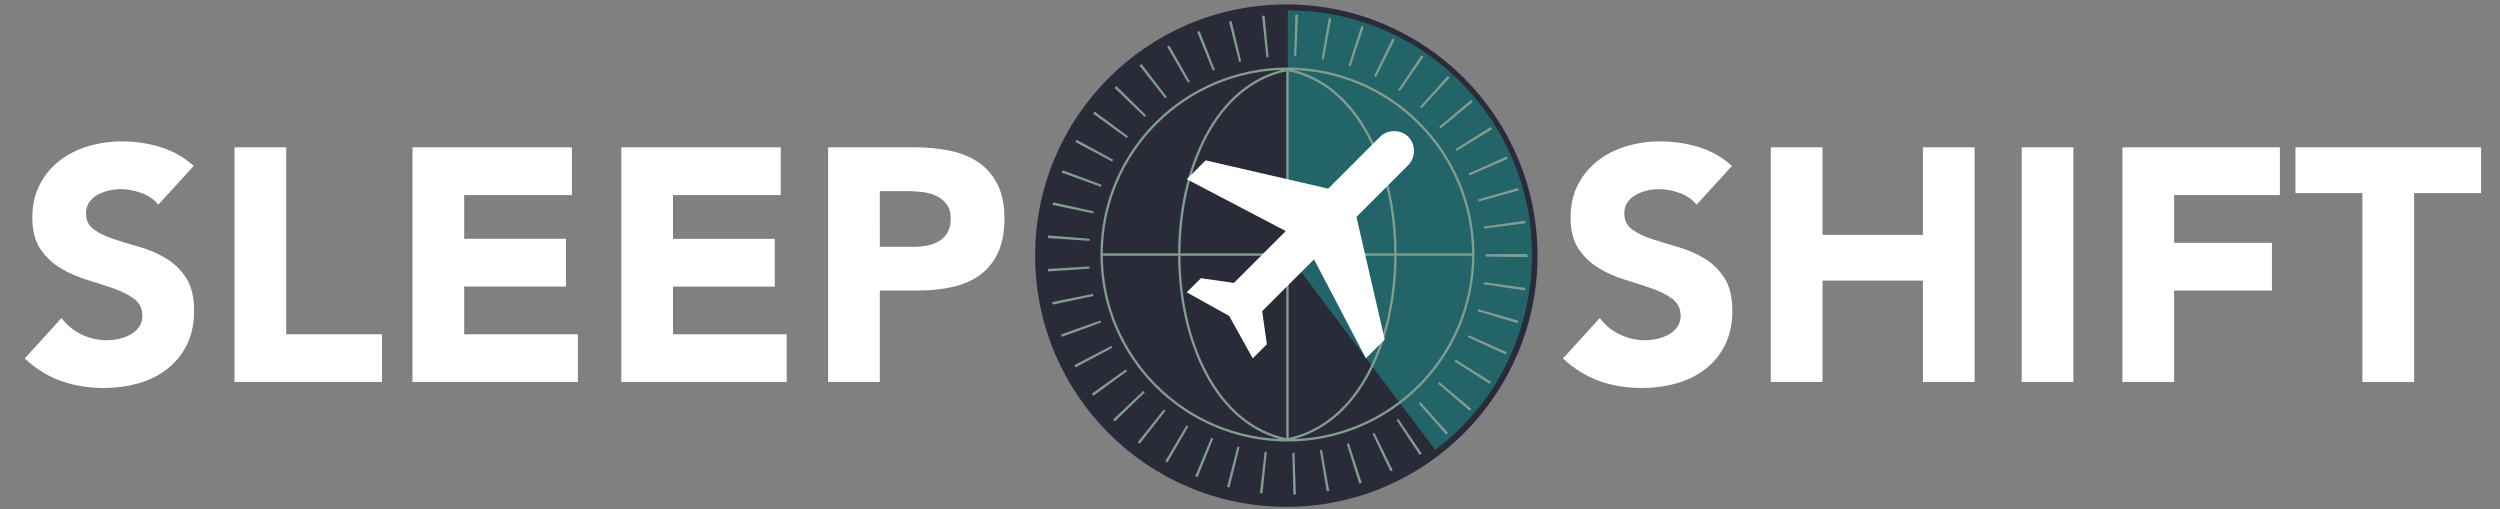 <svg version="1.1" xmlns="http://www.w3.org/2000/svg" xmlns:xlink="http://www.w3.org/1999/xlink" viewBox="-2480.5 -291.005 5280 1075.005">
<rect x="-2480.5" y="-291.005" width="5280" height="1075.005" fill="#808080" stroke="none"/>
<g id="Layer_2">
	<circle fill="#292B39" cx="236.215" cy="248.904" r="530.529"/>
</g>
<g id="Layer_7">
	<path fill="#226468" d="M239.375-269.083L239.375-269.083l0,515.197l311.167,412.878C671.379,569.968,755,419.12,755,245.646
		C755-32.436,529.714-269.083,239.375-269.083z"/>
</g>
<g id="Layer_5">
	<g>
		<path fill="#829D8F" d="M251.033,753.351l-2.077-87.975c1.488-0.036,2.975-0.079,4.459-0.132l3.071,87.947
			C254.671,753.254,252.853,753.308,251.033,753.351z M185.899,750.797c-1.81-0.188-3.616-0.383-5.419-0.59l10.017-87.428
			c1.487,0.17,2.976,0.331,4.466,0.486L185.899,750.797z M321.444,746.754l-14.35-86.822c1.493-0.247,2.984-0.5,4.473-0.761
			l15.207,86.676C325.001,746.158,323.225,746.46,321.444,746.754z M116.228,738.634c-1.762-0.437-3.52-0.883-5.274-1.338
			l22.099-85.18c1.453,0.377,2.908,0.745,4.366,1.107L116.228,738.634z M390.257,730.403l-26.33-83.969
			c1.438-0.451,2.874-0.909,4.307-1.374l27.189,83.693C393.705,729.312,391.982,729.862,390.257,730.403z M48.876,716.812
			c-1.685-0.681-3.366-1.37-5.042-2.067l33.812-81.246c1.393,0.58,2.789,1.152,4.189,1.718L48.876,716.812z M456.089,704.579
			l-37.766-79.484c1.342-0.638,2.679-1.283,4.013-1.936l38.666,79.051C459.369,703.009,457.731,703.799,456.089,704.579z
			 M-14.736,685.778c-1.572-0.909-3.14-1.826-4.701-2.751l44.837-75.721c1.295,0.767,2.594,1.527,3.897,2.28L-14.736,685.778z
			 M517.645,669.827l-48.502-73.428c1.253-0.827,2.5-1.661,3.743-2.5l49.268,72.914C520.656,667.826,519.153,668.83,517.645,669.827
			z M-73.363,646.207c-1.424-1.113-2.843-2.234-4.255-3.362l54.903-68.771c1.179,0.94,2.362,1.876,3.551,2.806L-73.363,646.207z
			 M573.772,626.863l-58.238-65.973c1.131-0.998,2.257-2.003,3.378-3.013l58.898,65.385
			C576.471,624.47,575.124,625.67,573.772,626.863z M-125.896,598.932c-1.26-1.303-2.512-2.612-3.758-3.929l63.9-60.504
			c1.032,1.09,2.069,2.175,3.113,3.253L-125.896,598.932z M623.385,576.574l-66.764-57.33c0.977-1.137,1.946-2.279,2.91-3.427
			l67.383,56.602C625.745,573.811,624.568,575.195,623.385,576.574z M-171.387,544.84c-1.064-1.461-2.122-2.929-3.172-4.402
			l71.663-51.072c0.871,1.222,1.748,2.439,2.632,3.652L-171.387,544.84z M665.589,519.863l-74.055-47.539
			c0.807-1.256,1.605-2.517,2.397-3.782l74.592,46.691C667.554,516.782,666.575,518.326,665.589,519.863z M-208.929,484.972
			c-0.851-1.595-1.693-3.193-2.527-4.797l78.064-40.619c0.691,1.328,1.389,2.652,2.094,3.973L-208.929,484.972z M699.539,457.759
			l-79.979-36.707c0.626-1.363,1.243-2.73,1.854-4.102l80.379,35.822C701.052,454.438,700.3,456.101,699.539,457.759z
			 M-237.784,420.395c-0.623-1.706-1.237-3.417-1.842-5.133l82.99-29.27c0.499,1.413,1.004,2.821,1.518,4.227L-237.784,420.395z
			 M724.476,391.479l-84.338-25.119c0.427-1.434,0.847-2.87,1.258-4.311l84.609,24.195
			C725.504,387.993,724.994,389.738,724.476,391.479z M-257.314,352.389c-0.376-1.771-0.743-3.545-1.102-5.322l86.266-17.383
			c0.297,1.475,0.602,2.946,0.914,4.416L-257.314,352.389z M739.858,322.433l-87.023-13.076c0.223-1.479,0.437-2.962,0.644-4.445
			l87.16,12.125C740.389,318.838,740.128,320.637,739.858,322.433z M-267.14,282.364c-0.126-1.804-0.243-3.612-0.35-5.422
			l87.846-5.205c0.089,1.503,0.186,3.003,0.291,4.502L-267.14,282.364z M745.475,251.999l-87.994-0.935
			c0.016-1.49,0.023-2.982,0.023-4.477l-0.002-0.816l88-0.278l0.002,1.066C745.504,248.375,745.494,250.188,745.475,251.999z
			 M-179.41,217.708l-87.798-5.957c0.123-1.813,0.255-3.624,0.398-5.432l87.729,6.904
			C-179.199,214.716-179.308,216.211-179.41,217.708z M653.969,191.851c-0.194-1.495-0.396-2.986-0.607-4.475l87.137-12.3
			c0.253,1.79,0.495,3.583,0.73,5.378L653.969,191.851z M-171.406,159.824l-86.116-18.109c0.374-1.779,0.757-3.554,1.15-5.326
			l85.916,19.04C-170.78,156.891-171.097,158.356-171.406,159.824z M642.38,134.573c-0.396-1.437-0.801-2.869-1.213-4.299
			l84.553-24.388c0.506,1.753,1.002,3.51,1.488,5.271L642.38,134.573z M-155.389,103.641l-82.719-30.025
			c0.619-1.707,1.248-3.41,1.885-5.109l82.404,30.879C-154.349,100.801-154.873,102.219-155.389,103.641z M622.906,79.555
			c-0.597-1.37-1.2-2.737-1.811-4.1L701.4,39.469c0.739,1.649,1.47,3.302,2.191,4.96L622.906,79.555z M-131.639,50.229
			l-77.708-41.298c0.854-1.607,1.717-3.209,2.588-4.806l77.257,42.135C-130.222,47.58-130.934,48.902-131.639,50.229z
			 M595.928,27.797c-0.782-1.275-1.57-2.545-2.366-3.811l74.498-46.841c0.964,1.533,1.92,3.073,2.868,4.618L595.928,27.797z
			 M-100.664,0.652l-71.197-51.721c1.066-1.467,2.14-2.929,3.221-4.385l70.648,52.468C-98.889-1.777-99.779-0.565-100.664,0.652z
			 M561.997-19.738c-0.964-1.167-1.932-2.329-2.905-3.485l67.307-56.69c1.159,1.376,2.311,2.758,3.456,4.146L561.997-19.738z
			 M-63.092-44.167l-63.356-61.074c1.26-1.307,2.528-2.608,3.802-3.902l62.69,61.757C-61.007-46.319-62.052-45.246-63.092-44.167z
			 M521.74-62.189c-1.104-1.013-2.215-2.021-3.33-3.022l58.807-65.467c1.351,1.214,2.696,2.435,4.034,3.663L521.74-62.189z
			 M-19.694-83.345l-54.296-69.253c1.423-1.115,2.852-2.224,4.287-3.325l53.569,69.816C-17.326-85.191-18.513-84.271-19.694-83.345z
			 M476.029-98.634c-1.237-0.853-2.479-1.699-3.726-2.539l49.154-72.993c1.507,1.015,3.008,2.038,4.503,3.068L476.029-98.634z
			 M28.678-116.109l-44.158-76.119c1.567-0.909,3.14-1.81,4.717-2.703l43.327,76.595C31.265-117.601,29.969-116.858,28.678-116.109z
			 M425.701-128.377c-1.348-0.674-2.699-1.341-4.055-2.001l38.525-79.119c1.633,0.795,3.261,1.599,4.885,2.41L425.701-128.377z
			 M81.08-141.793l-33.094-81.54c1.682-0.683,3.368-1.356,5.058-2.021l32.213,81.892C83.86-142.913,82.468-142.356,81.08-141.793z
			 M371.725-150.791c-1.426-0.478-2.854-0.947-4.286-1.409l27.037-83.744c1.738,0.561,3.472,1.131,5.2,1.71L371.725-150.791z
			 M136.598-159.901l-21.35-85.371c1.763-0.44,3.528-0.872,5.297-1.294l20.415,85.6C139.504-160.62,138.05-160.265,136.598-159.901z
			 M315.16-165.406c-1.472-0.272-2.943-0.536-4.419-0.792l15.055-86.703c1.792,0.312,3.581,0.632,5.368,0.962L315.16-165.406z
			 M194.115-170.06l-9.214-87.517c1.801-0.189,3.604-0.37,5.411-0.541l8.287,87.609C197.102-170.366,195.607-170.217,194.115-170.06
			z M257.083-171.983c-1.497-0.065-2.996-0.123-4.497-0.172l2.9-87.952c1.815,0.06,3.629,0.129,5.439,0.208L257.083-171.983z"/>
	</g>
</g>
<g id="Layer_6">
	<circle fill="none" stroke="#829D8F" stroke-width="5" stroke-miterlimit="10" cx="238.559" cy="246.56" r="392.449"/>
	<path fill="none" stroke="#829D8F" stroke-width="5" stroke-miterlimit="10" d="M238.373-143.495
		c-305.726,61.7-303.001,721.137,0.186,781.061"/>
	<path fill="none" stroke="#829D8F" stroke-width="5" stroke-miterlimit="10" d="M238.039,637.087
		c305.354-61.626,303.906-720.731,1.087-780.582"/>
	
		<line fill="none" stroke="#829D8F" stroke-width="5" stroke-miterlimit="10" x1="238.559" y1="-143.871" x2="238.559" y2="637.138"/>
	<line fill="none" stroke="#829D8F" stroke-width="5" stroke-miterlimit="10" x1="-155.39" y1="246.63" x2="632.507" y2="246.63"/>
</g>
<g id="Capa_1">
	<path fill="#FFFFFF" d="M493.85-2.126c-15.93-15.93-43.807-15.931-59.736,0L324.593,107.392L65.73,47.655L25.906,87.479
		l209.08,109.52l-109.518,109.52l-69.694-9.956L25.906,326.43l89.605,49.782l49.782,89.607l29.869-29.871l-9.956-69.693
		l109.518-109.519l109.519,209.083l39.824-39.826L384.33,167.129L493.85,57.611C509.78,41.681,509.78,13.805,493.85-2.126z"/>
	<g>
		<path fill="#FFFFFF" d="M-2146.199,141.31c-8.87-11.2-20.891-19.479-36.05-24.85c-15.17-5.359-29.521-8.05-43.05-8.05
			c-7.94,0-16.1,0.94-24.5,2.8c-8.4,1.871-16.34,4.791-23.8,8.75c-7.47,3.97-13.541,9.22-18.2,15.75c-4.67,6.541-7,14.47-7,23.8
			c0,14.94,5.6,26.37,16.8,34.3c11.2,7.94,25.309,14.7,42.35,20.3c17.029,5.6,35.35,11.2,54.95,16.8s37.91,13.541,54.95,23.8
			c17.03,10.271,31.15,24.041,42.35,41.3c11.2,17.27,16.8,40.37,16.8,69.3c0,27.54-5.141,51.57-15.4,72.101
			c-10.271,20.54-24.15,37.57-41.65,51.1c-17.5,13.541-37.8,23.57-60.9,30.1c-23.1,6.529-47.49,9.801-73.15,9.801
			c-32.2,0-62.07-4.9-89.6-14.701c-27.541-9.799-53.2-25.658-77-47.6l77.7-85.4c11.2,14.941,25.31,26.491,42.35,34.65
			c17.03,8.17,34.65,12.25,52.85,12.25c8.859,0,17.85-1.05,26.95-3.15c9.1-2.1,17.259-5.25,24.5-9.449
			c7.23-4.2,13.06-9.56,17.5-16.1c4.43-6.53,6.65-14.23,6.65-23.101c0-14.93-5.72-26.71-17.15-35.351
			c-11.44-8.629-25.791-15.979-43.05-22.049c-17.271-6.061-35.941-12.131-56-18.201c-20.07-6.059-38.741-14.229-56-24.5
			c-17.271-10.259-31.621-23.799-43.05-40.6c-11.44-16.8-17.15-38.959-17.15-66.5c0-26.6,5.25-49.93,15.75-70
			c10.5-20.059,24.5-36.859,42-50.4c17.5-13.53,37.68-23.68,60.55-30.45c22.859-6.76,46.43-10.15,70.7-10.15
			c28,0,55.06,3.971,81.2,11.9c26.129,7.94,49.7,21.24,70.7,39.9L-2146.199,141.31z"/>
		<path fill="#FFFFFF" d="M-1985.206,20.209h109.2v394.8h202.3v100.8h-311.5V20.209z"/>
		<path fill="#FFFFFF" d="M-1609.315,20.209h336.7v100.8h-227.5v92.4h214.9v100.799h-214.9V415.01h240.1v100.8h-349.3V20.209z"/>
		<path fill="#FFFFFF" d="M-1168.322,20.209h336.7v100.8h-227.5v92.4h214.9v100.799h-214.9V415.01h240.101v100.8h-349.3V20.209z"/>
		<path fill="#FFFFFF" d="M-731.53,20.209h184.1c25.659,0,49.93,2.341,72.8,7c22.859,4.67,42.81,12.72,59.851,24.15
			c17.029,11.441,30.559,26.841,40.6,46.2c10.029,19.37,15.05,43.75,15.05,73.15c0,28.941-4.67,53.2-14,72.8
			c-9.341,19.6-22.17,35.24-38.5,46.9c-16.341,11.67-35.7,19.949-58.1,24.85c-22.4,4.9-46.671,7.35-72.8,7.35h-79.801v193.2H-731.53
			V20.209z M-622.331,230.209h72.801c9.8,0,19.25-0.93,28.35-2.8c9.1-1.859,17.26-5.009,24.5-9.45c7.229-4.43,13.06-10.5,17.5-18.2
			c4.43-7.7,6.65-17.38,6.65-29.05c0-12.6-2.921-22.75-8.75-30.45c-5.841-7.7-13.301-13.65-22.4-17.85
			c-9.1-4.2-19.25-6.88-30.45-8.05c-11.2-1.159-21.94-1.75-32.2-1.75h-56V230.209z"/>
	</g>
	<g>
		<path fill="#FFFFFF" d="M1102.613,141.31c-8.87-11.2-20.891-19.479-36.05-24.85c-15.171-5.359-29.521-8.05-43.05-8.05
			c-7.941,0-16.1,0.94-24.5,2.8c-8.4,1.871-16.341,4.791-23.801,8.75c-7.47,3.97-13.54,9.22-18.199,15.75
			c-4.67,6.541-7,14.47-7,23.8c0,14.94,5.6,26.37,16.8,34.3c11.2,7.94,25.31,14.7,42.351,20.3c17.029,5.6,35.35,11.2,54.949,16.8
			s37.91,13.541,54.95,23.8c17.03,10.271,31.149,24.04,42.351,41.3c11.199,17.271,16.799,40.371,16.799,69.301
			c0,27.54-5.141,51.57-15.399,72.1c-10.271,20.541-24.149,37.57-41.649,51.1c-17.5,13.541-37.801,23.57-60.9,30.1
			c-23.1,6.53-47.49,9.801-73.15,9.801c-32.199,0-62.07-4.9-89.6-14.7c-27.541-9.8-53.2-25.659-77-47.601l77.699-85.399
			c11.201,14.94,25.311,26.491,42.351,34.649c17.03,8.171,34.649,12.25,52.851,12.25c8.859,0,17.85-1.049,26.949-3.149
			s17.26-5.25,24.5-9.45c7.23-4.199,13.06-9.559,17.5-16.1c4.43-6.529,6.65-14.23,6.65-23.1c0-14.93-5.721-26.71-17.15-35.351
			c-11.44-8.63-25.791-15.979-43.05-22.05c-17.271-6.06-35.94-12.13-56-18.2c-20.07-6.06-38.741-14.229-56-24.5
			c-17.271-10.259-31.62-23.8-43.05-40.6c-11.441-16.8-17.15-38.959-17.15-66.5c0-26.6,5.25-49.93,15.75-70
			c10.5-20.059,24.5-36.859,42-50.4c17.5-13.53,37.68-23.68,60.551-30.45c22.859-6.76,46.43-10.15,70.699-10.15
			c28,0,55.06,3.971,81.2,11.9c26.13,7.94,49.7,21.24,70.7,39.9L1102.613,141.31z"/>
		<path fill="#FFFFFF" d="M1259.406,20.21h109.2v184.8h212.101V20.21h109.199v495.601h-109.199V301.609h-212.101v214.201h-109.2
			V20.21z"/>
		<path fill="#FFFFFF" d="M1789.297,20.21h109.201v495.601h-109.201V20.21z"/>
		<path fill="#FFFFFF" d="M2002.091,20.21h332.5v100.8h-223.3v100.8h206.5v100.799h-206.5v193.201h-109.2V20.21z"/>
		<path fill="#FFFFFF" d="M2508.881,116.81h-141.399v-96.6h392.001v96.6h-141.4v399h-109.201V116.81z"/>
	</g>
</g>
</svg>
